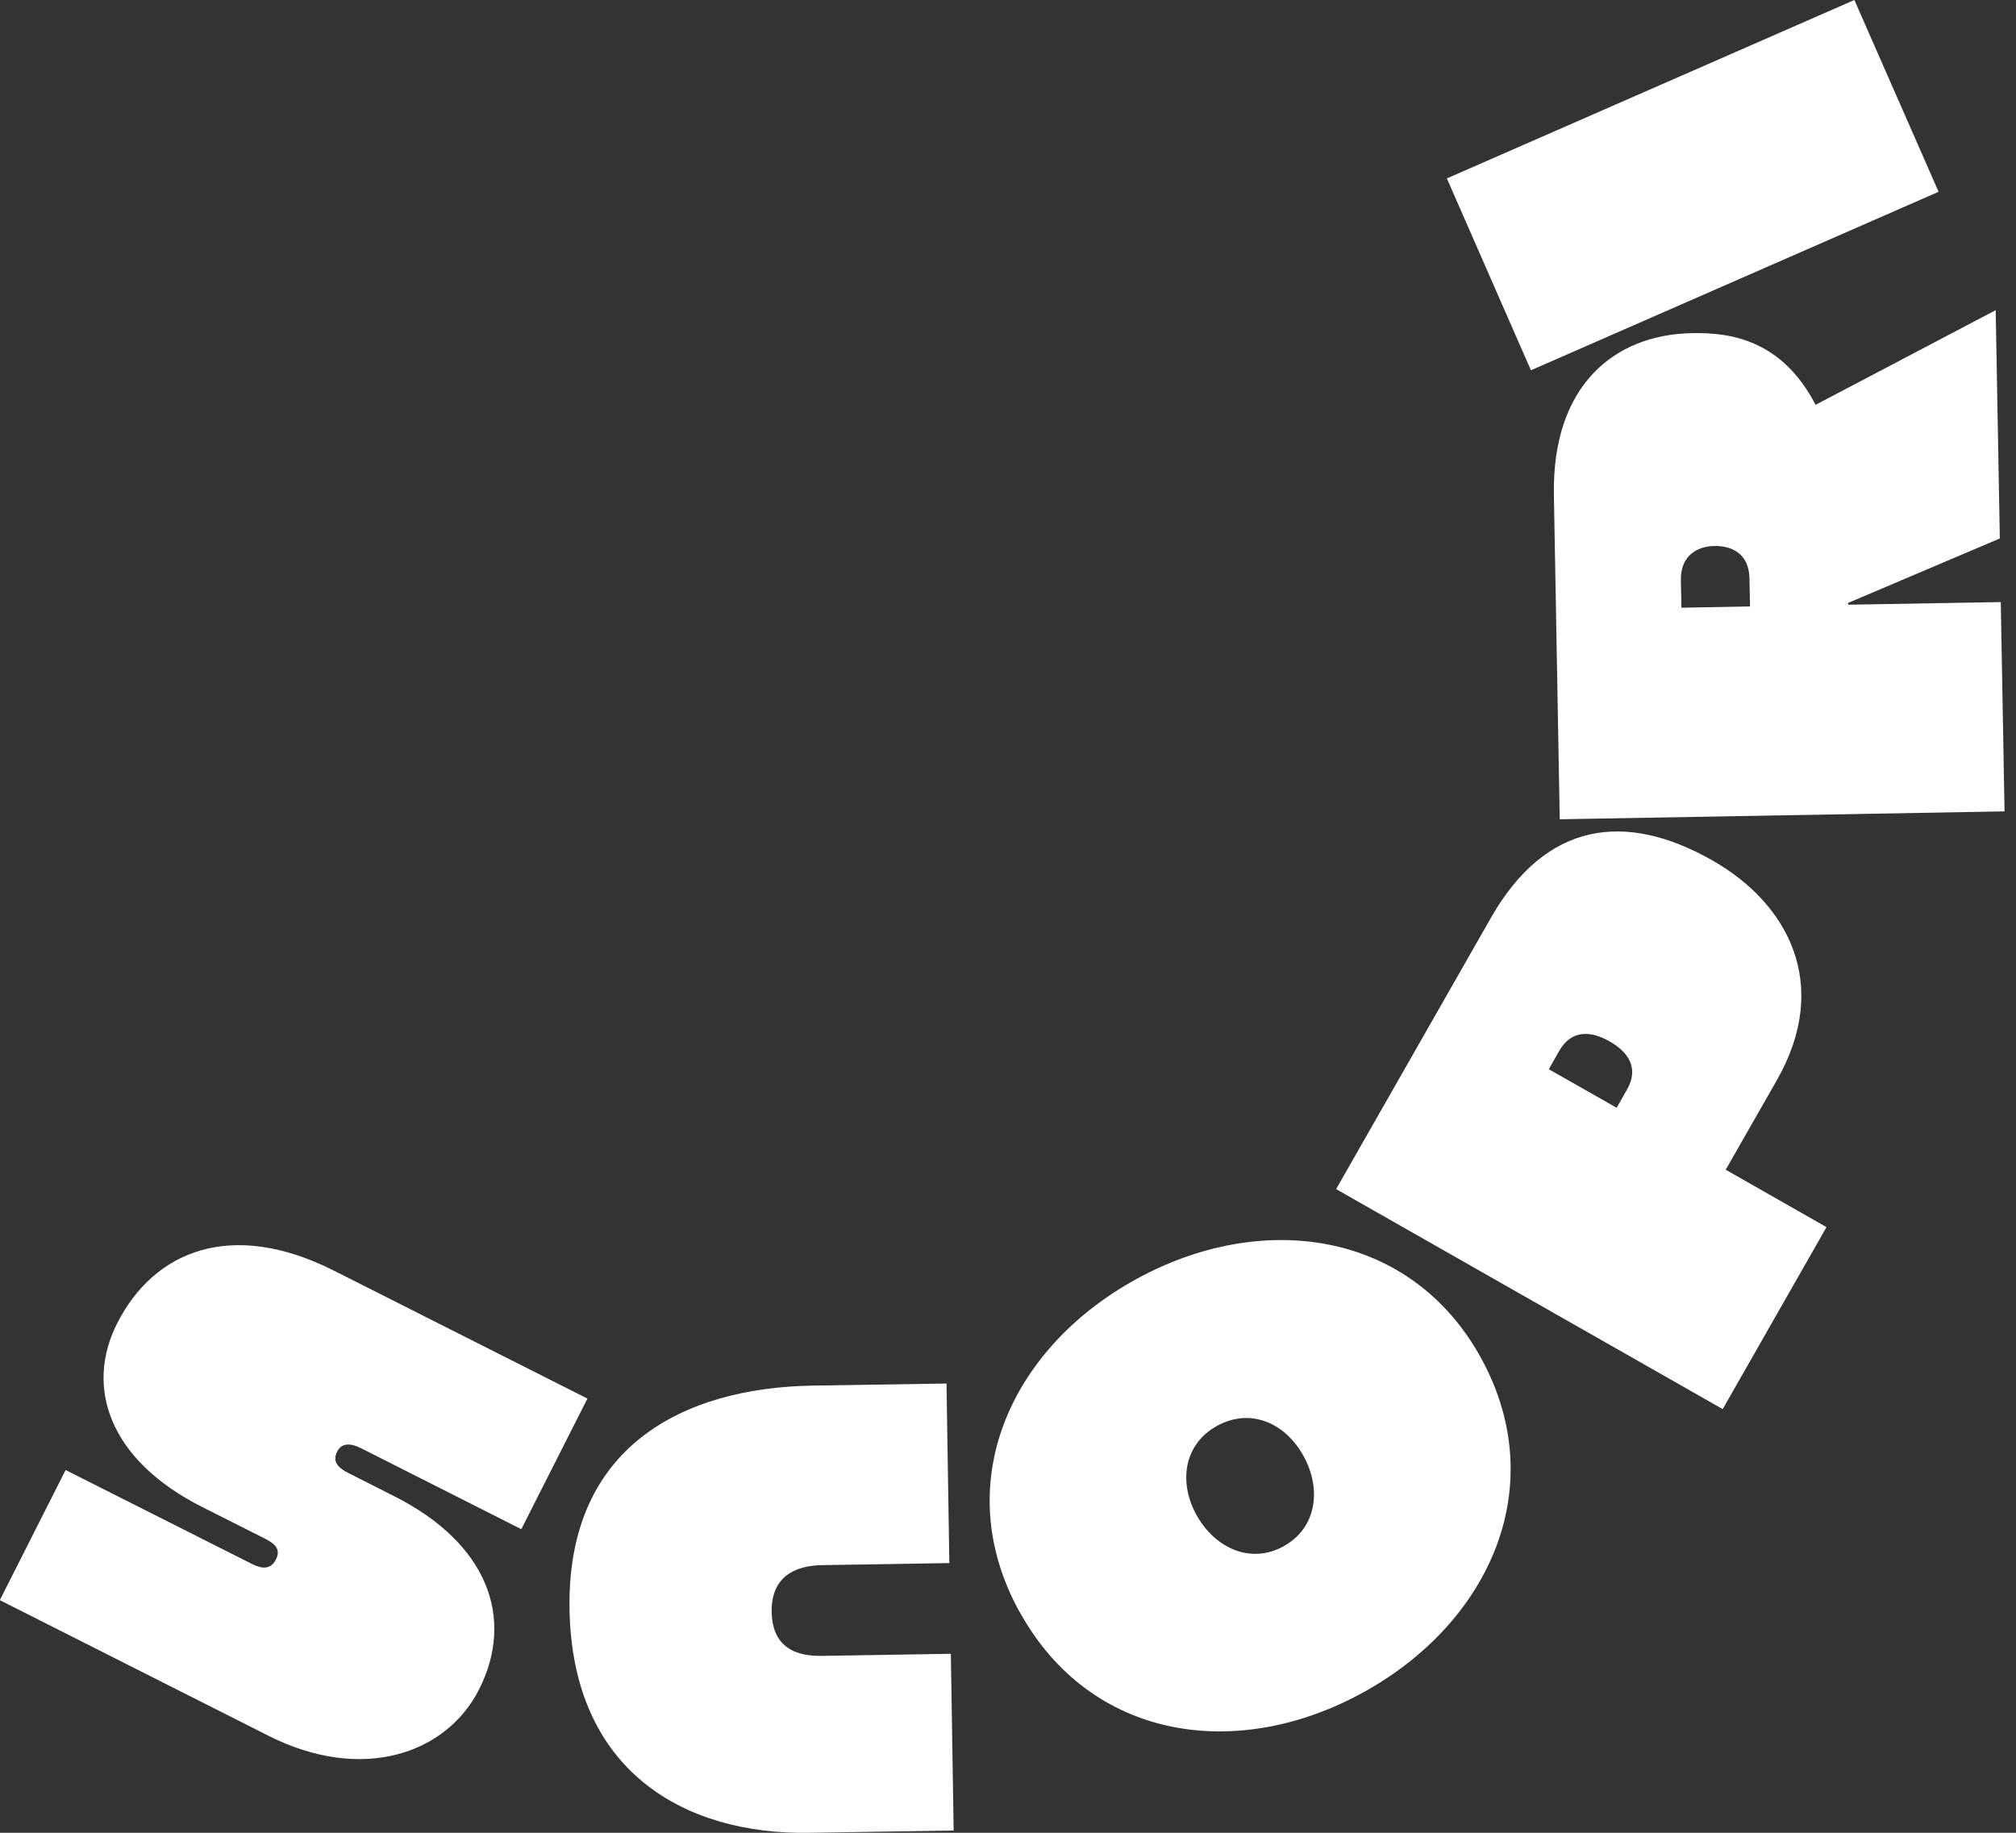 <svg width="154" height="140" viewBox="0 0 154 140" fill="none" xmlns="http://www.w3.org/2000/svg">
<rect x="0" y="0" width="154" height="140" fill="#333333" stroke="none"/>
<g clip-path="url(#clip0_84_1198)">
<path d="M5.023 112.296L19.228 119.456C19.962 119.83 20.667 119.945 21.084 119.111C21.487 118.32 20.955 117.889 20.206 117.515L15.443 115.114C8.319 111.52 6.491 105.956 8.938 101.111C11.758 95.519 17.688 93.118 25.502 97.057L44.873 106.833L39.822 116.81L27.618 110.643C26.74 110.197 26.092 110.226 25.761 110.873C25.387 111.606 25.733 112.081 26.654 112.541L30.122 114.295C37.246 117.889 39.347 123.596 36.598 129.045C34.094 133.991 27.647 136.19 20.523 132.596L-0.014 122.23L5.009 112.296H5.023Z" fill="white"/>
<path d="M43.505 122.906C43.304 110.485 52.198 105.999 62.099 105.841L72.303 105.683L72.519 119.398L62.776 119.556C61.322 119.585 58.89 120.031 58.947 123.136C59.005 126.342 61.538 126.515 62.891 126.486L72.634 126.328L72.85 139.827L61.811 140C52.327 140.158 43.707 135.328 43.505 122.906Z" fill="white"/>
<path d="M77.886 123.136C72.503 113.403 77.094 103.066 86.751 97.733C96.364 92.428 107.734 93.966 113.116 103.699C118.542 113.533 113.778 123.956 104.165 129.261C94.508 134.594 83.311 132.955 77.886 123.122V123.136ZM98.062 118.104C100.595 116.71 100.97 113.719 99.559 111.189C98.178 108.702 95.515 107.509 92.968 108.918C90.435 110.312 90.018 113.202 91.385 115.703C92.781 118.234 95.501 119.513 98.048 118.119L98.062 118.104Z" fill="white"/>
<path d="M102.064 90.832L113.894 70.101C118.082 62.769 124.155 61.935 130.819 65.73C136.575 69.008 139.914 75.19 135.726 82.522L131.826 89.351L139.525 93.736L131.596 107.638L102.064 90.832ZM124.285 83.227C125.263 81.516 124.285 80.308 122.975 79.561C121.622 78.784 120.083 78.569 119.104 80.279L118.312 81.674L123.493 84.621L124.285 83.227Z" fill="white"/>
<path d="M141.18 46.034V46.192L152.837 45.991L153.125 61.978L119.147 62.582L118.7 37.796C118.557 29.415 123.349 25.547 129.264 25.447C132.171 25.389 136.114 25.95 138.69 30.924L152.448 23.693L152.765 41.132L141.194 46.048L141.18 46.034ZM133.639 44.194C133.61 42.224 132.2 41.678 130.948 41.707C129.811 41.721 128.371 42.325 128.4 44.294L128.443 46.422L133.682 46.322L133.639 44.194Z" fill="white"/>
<path d="M116.944 28.279L110.525 13.629L141.654 0L148.087 14.65L116.958 28.279H116.944Z" fill="white"/>
</g>
<defs>
<clipPath id="clip0_84_1198">
<rect width="153.125" height="140" fill="white"/>
</clipPath>
</defs>
</svg>
